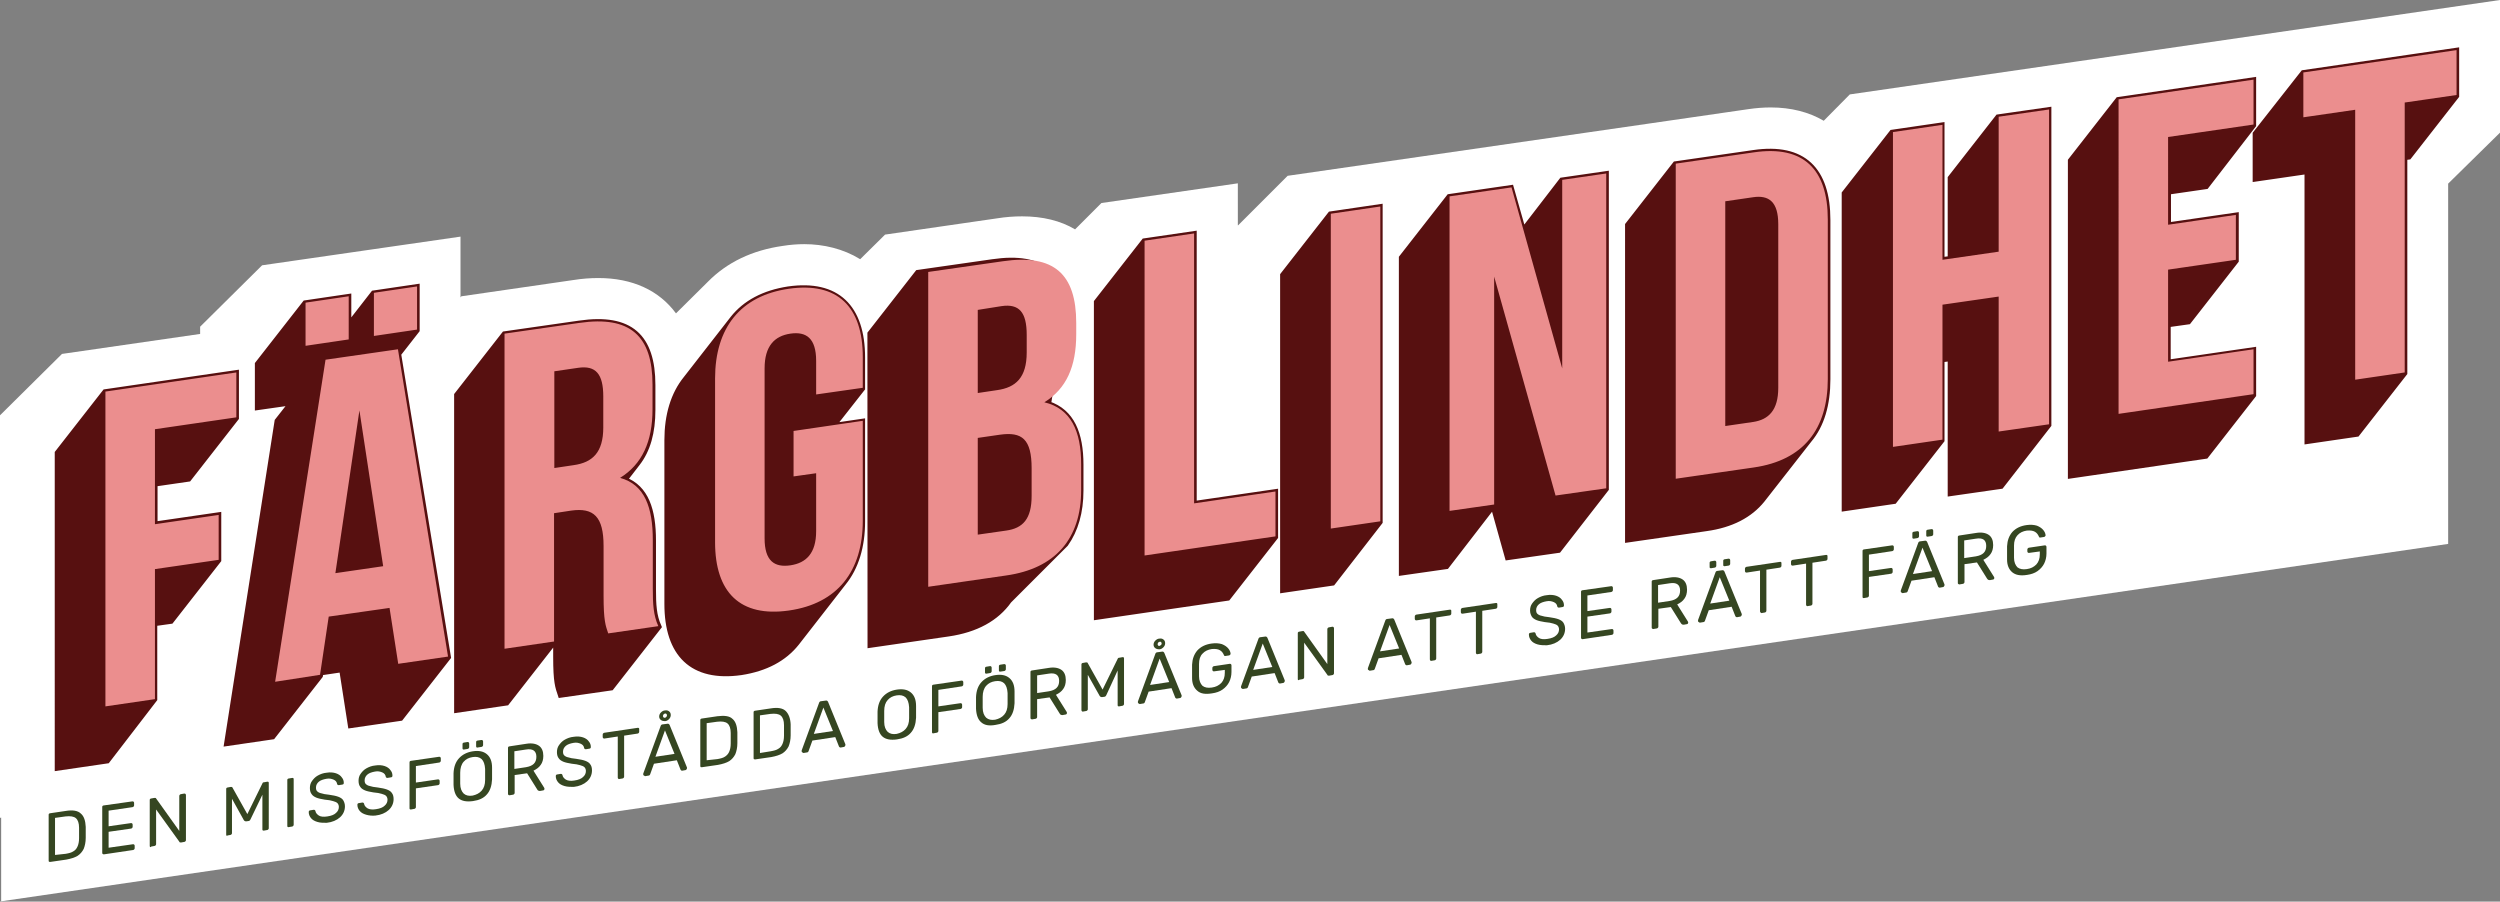 <?xml version="1.0" encoding="utf-8"?>
<!-- Generator: Adobe Illustrator 23.0.4, SVG Export Plug-In . SVG Version: 6.00 Build 0)  -->
<svg version="1.1" id="layer" xmlns="http://www.w3.org/2000/svg" xmlns:xlink="http://www.w3.org/1999/xlink" x="0px" y="0px"
	 viewBox="0 0 863.2 311.3" style="enable-background:new 0 0 863.2 311.3;" xml:space="preserve">
<rect x="0" y="0" width="863.2" height="311.3" fill="#808080" stroke="none"/>
<style type="text/css">
	.st0{fill:#FFFFFF;}
	.st1{fill:#571010;stroke:#571010;stroke-width:2;stroke-miterlimit:10;}
	.st2{fill:#EB8E8E;}
	.st3{enable-background:new    ;}
	.st4{fill:#354621;}
</style>
<path class="st0" d="M0,143.4v139l0.4-0.1v28.9l844.9-123.4v-41.4v-83l17.9-17.6V0L716.6,21.3v0l-77.9,11.3l-9,9.1l0,0
	c-5.1-3-11.3-4.6-18.3-4.6c-2.5,0-5.1,0.2-7.8,0.6l-33.8,4.9l0,0l-78.1,11.3v0l-47.1,6.8l-17.1,17.1l-0.1,0V63.3l-47.1,6.8l-9.1,9.1
	c-5-3-11.2-4.5-18.3-4.5c-2.7,0-5.6,0.2-8.7,0.7l-38.6,5.6l-8.6,8.5c-5.8-3.6-12.7-5.2-19.3-5.2c-2.4,0-4.9,0.2-7.4,0.6
	c-10.6,1.5-19.3,5.7-25.9,12.4l-0.2,0.2l-10.8,10.7c-5.8-7.9-15-12.2-26.8-12.2c-2.7,0-5.6,0.2-8.7,0.7l-38.6,5.6l-0.3,0.4v-21
	l-68.5,9.9l-21.4,21.2v2.5l-47.7,6.9L0,143.4z M244,97.6L244,97.6"/>
<path class="st1" d="M37,262.6l-17.1,2.5V156.4l16.4-21l45.2-6.6v15.5l-16.4,21l-11.7,1.7v14.1l22-3.2v15.5l-16.4,21l-5.7,0.8v26.2
	L37,262.6z M143.9,114V99.1l-14.9,2.2l-8.7,11.2v-10l-14.9,2.2l-16.4,21v14.9l11.9-1.7l-5.1,6.5L78.4,256.6l15.7-2.3l16.4-21
	l0.2-1.1l7.4-1.1l3,19.3l17.2-2.5l16.4-21l-17.2-104.7L143.9,114z M174.9,242.6l-17.1,2.5V136.4l16.4-21l25.8-3.7
	c17.7-2.6,25.3,4.6,25.3,21.3v8.5c0,7.8-1.7,13.9-5.3,18.5l-4.4,5.7c7.4,2.8,9.9,10.4,9.9,21v16.8c0,5.3,0.2,9.1,1.9,12.9l-16.4,21
	l-17.4,2.5c-0.9-2.7-1.6-4.3-1.6-13.1v-17.1c0-2.6-0.2-4.8-0.7-6.5v18.4L174.9,242.6z M275,222c-4.3,5.4-10.7,8.8-19.1,10.1
	c-16.8,2.4-25.5-6.2-25.5-23.6v-56.5c0-8.7,2.2-15.9,6.5-21.2l16.2-20.8c4.3-5.4,10.7-8.8,19.1-10.1c16.8-2.4,25.5,6.2,25.5,23.6
	v10.6l-10.2,13l10.2-1.5V180c0,8.7-2.2,15.9-6.5,21.2L275,222z M361.9,139.5c8.1,2.7,11.2,10.2,11.2,21v8.9c0,7.4-1.8,13.6-5.2,18.4
	c-0.1,0.1-0.1,0.1-0.2,0.2c-0.1,0.1-0.1,0.1-0.2,0.2c-0.1,0.1-0.1,0.1-0.2,0.2c-0.1,0.1-0.1,0.1-0.2,0.2c-0.1,0.1-0.1,0.1-0.2,0.2
	c-0.1,0.1-0.1,0.1-0.2,0.2c-0.1,0.1-0.1,0.1-0.2,0.2c-0.1,0.1-0.1,0.1-0.2,0.2c-0.1,0.1-0.1,0.1-0.2,0.2c-0.1,0.1-0.1,0.1-0.2,0.2
	c-0.1,0.1-0.1,0.1-0.2,0.2c-0.1,0.1-0.1,0.1-0.2,0.2c-0.1,0.1-0.1,0.1-0.2,0.2c-0.1,0.1-0.1,0.1-0.2,0.2c-0.1,0.1-0.1,0.1-0.2,0.2
	c-0.1,0.1-0.1,0.1-0.2,0.2c-0.1,0.1-0.1,0.1-0.2,0.2c-0.1,0.1-0.1,0.1-0.2,0.2c-0.1,0.1-0.1,0.1-0.2,0.2c-0.1,0.1-0.1,0.1-0.2,0.2
	c-0.1,0.1-0.1,0.1-0.2,0.2c-0.1,0.1-0.1,0.1-0.2,0.2c-0.1,0.1-0.1,0.1-0.2,0.2c-0.1,0.1-0.1,0.1-0.2,0.2c-0.1,0.1-0.1,0.1-0.2,0.2
	c-0.1,0.1-0.1,0.1-0.2,0.2c-0.1,0.1-0.1,0.1-0.2,0.2c-0.1,0.1-0.1,0.1-0.2,0.2c-0.1,0.1-0.1,0.1-0.2,0.2c-0.1,0.1-0.1,0.1-0.2,0.2
	c-0.1,0.1-0.1,0.1-0.2,0.2c-0.1,0.1-0.1,0.1-0.2,0.2c-0.1,0.1-0.1,0.1-0.2,0.2c-0.1,0.1-0.1,0.1-0.2,0.2c-0.1,0.1-0.1,0.1-0.2,0.2
	c-0.1,0.1-0.1,0.1-0.2,0.2c-0.1,0.1-0.1,0.1-0.2,0.2c-0.1,0.1-0.1,0.1-0.2,0.2c-0.1,0.1-0.1,0.1-0.2,0.2c-0.1,0.1-0.1,0.1-0.2,0.2
	c-0.1,0.1-0.1,0.1-0.2,0.2c-0.1,0.1-0.1,0.1-0.2,0.2c-0.1,0.1-0.1,0.1-0.2,0.2c-0.1,0.1-0.1,0.1-0.2,0.2c-0.1,0.1-0.1,0.1-0.2,0.2
	c-0.1,0.1-0.1,0.1-0.2,0.2c-0.1,0.1-0.1,0.1-0.2,0.2c-0.1,0.1-0.1,0.1-0.2,0.2c-0.1,0.1-0.1,0.1-0.2,0.2c-0.1,0.1-0.1,0.1-0.2,0.2
	c-0.1,0.1-0.1,0.1-0.2,0.2c-0.1,0.1-0.1,0.1-0.2,0.2c-0.1,0.1-0.1,0.1-0.2,0.2c-0.1,0.1-0.1,0.1-0.2,0.2c-0.1,0.1-0.1,0.1-0.2,0.2
	c-0.1,0.1-0.1,0.1-0.2,0.2c-0.1,0.1-0.1,0.1-0.2,0.2c-0.1,0.1-0.1,0.1-0.2,0.2c-0.1,0.1-0.1,0.1-0.2,0.2c-0.1,0.1-0.1,0.1-0.2,0.2
	c-0.1,0.1-0.1,0.1-0.2,0.2c-0.1,0.1-0.1,0.1-0.2,0.2c-0.1,0.1-0.1,0.1-0.2,0.2c-0.1,0.1-0.1,0.1-0.2,0.2c-0.1,0.1-0.1,0.1-0.2,0.2
	c-0.1,0.1-0.1,0.1-0.2,0.2c-0.1,0.1-0.1,0.1-0.2,0.2c-0.1,0.1-0.1,0.1-0.2,0.2c-0.1,0.1-0.1,0.1-0.2,0.2c-0.1,0.1-0.1,0.1-0.2,0.2
	c-0.1,0.1-0.1,0.1-0.2,0.2c-0.1,0.1-0.1,0.1-0.2,0.2c-0.1,0.1-0.1,0.1-0.2,0.2c-0.1,0.1-0.1,0.1-0.2,0.2c-0.1,0.1-0.1,0.1-0.2,0.2
	c-0.1,0.1-0.1,0.1-0.2,0.2c-0.1,0.1-0.1,0.1-0.2,0.2c-0.1,0.1-0.1,0.1-0.2,0.2c-0.1,0.1-0.1,0.1-0.2,0.2c-0.1,0.1-0.1,0.1-0.2,0.2
	c-0.1,0.1-0.1,0.1-0.2,0.2c-0.1,0.1-0.1,0.1-0.2,0.2c-0.1,0.1-0.1,0.1-0.2,0.2c-0.1,0.1-0.1,0.1-0.2,0.2c-0.1,0.1-0.1,0.1-0.2,0.2
	c-0.1,0.1-0.1,0.1-0.2,0.2c-0.1,0.1-0.1,0.1-0.2,0.2c-0.1,0.1-0.1,0.1-0.2,0.2c-0.1,0.1-0.1,0.1-0.2,0.2c-0.1,0.1-0.1,0.1-0.2,0.2
	c-0.1,0.1-0.1,0.1-0.2,0.2c-0.1,0.1-0.1,0.1-0.2,0.2c-0.1,0.1-0.1,0.1-0.2,0.2c-0.1,0.1-0.1,0.1-0.2,0.2c-0.1,0.1-0.1,0.1-0.2,0.2
	c-0.1,0.1-0.1,0.1-0.2,0.2c-0.1,0.1-0.1,0.1-0.2,0.2c-0.1,0.1-0.1,0.1-0.2,0.2c-4.3,6.1-11.3,10-20.9,11.4l-26.9,3.9V115.2l16.4-21
	l25.8-3.7c17.7-2.6,25.3,4.6,25.3,21.3v3.9c0,7.8-1.6,13.8-5.2,18.3L361.9,139.5z M378.7,104.3V213l45.2-6.6l16.4-21v-15.5
	l-28.1,4.1V80.8l-17.1,2.5L378.7,104.3z M476.4,180.2V71.5L459.4,74L443,95v108.7l17.1-2.5L476.4,180.2z M554.5,168.8V60.1
	l-15.2,2.2l-13.4,17.4l-4.2-14.8L500.4,68L484,89v108.7l15.4-2.2l16.2-21l0,0l5,17.9l17.5-2.5L554.5,168.8z M608.4,172.6
	c-4.2,5.2-10.6,8.6-19.3,9.8l-27,3.9V77.7l16.4-21l27-3.9c17.1-2.5,25.5,5.8,25.5,23.2v55c0,8.7-2.1,15.8-6.4,20.9L608.4,172.6z
	 M707.3,146.7V38l-17.4,2.5l-16.4,21v27.9l-3.1,0.4V43.3l-17.1,2.5l-16.4,21v108.7l17.1-2.5l16.4-21v-27.9l3.1-0.4v46.6l17.4-2.5
	L707.3,146.7z M778,43.2V27.7l-46.6,6.8l-16.4,21v108.7l46.6-6.8l16.4-21v-15.5l-29.5,4.3V112l7.1-1l16.4-21V74.4l-23.4,3.4V66.2
	l13.1-1.9L778,43.2z M778.8,46.2v15.5l17.9-2.6v93.2l17.1-2.5l16.4-21V54.3l1.5-0.2l16.4-21V17.5l-52.8,7.7L778.8,46.2z"/>
<path class="st2" d="M53.5,181l22-3.2v15.5l-22,3.2v44.9l-17.1,2.5V135.2l45.2-6.6v15.5l-28.1,4.1V181z M154.7,226.7l-17.2,2.5
	l-3-19.3l-21,3l-3,20.1L95,235.4l17.4-111.2l25-3.6L154.7,226.7z M120.4,102.3v14.9l-14.9,2.2v-14.9L120.4,102.3z M115.8,197.9
	l16.5-2.4l-8.2-53.8L115.8,197.9z M144,98.9v14.9l-14.9,2.2v-14.9L144,98.9z M210,218.7c-0.9-2.7-1.6-4.3-1.6-13.1v-17.1
	c0-10.1-3.4-13.3-11.2-12.2l-5.9,0.9v44.3l-17.1,2.5V115.2l25.8-3.7c17.7-2.6,25.3,4.6,25.3,21.3v8.5c0,11.2-3.6,19-11.2,23.7
	c8.5,2.3,11.3,10.2,11.3,21.5v16.8c0,5.3,0.2,9.1,1.9,12.9L210,218.7z M191.4,128.2v33.4l6.7-1c6.4-0.9,10.2-4.3,10.2-13v-10.7
	c0-7.8-2.6-10.8-8.7-9.9L191.4,128.2z M274,148.8l23.9-3.5v34.5c0,17.4-8.7,28.6-25.5,31c-16.8,2.4-25.5-6.2-25.5-23.6v-56.5
	c0-17.4,8.7-28.6,25.5-31c16.8-2.4,25.5,6.2,25.5,23.6v10.6l-16.1,2.3v-11.6c0-7.8-3.4-10.2-8.9-9.4c-5.4,0.8-8.9,4.2-8.9,12v58.7
	c0,7.8,3.4,10.1,8.9,9.3c5.4-0.8,8.9-4.1,8.9-11.8v-20l-7.8,1.1V148.8z M371.6,111.5v3.9c0,11.2-3.4,18.8-11,23.5
	c9.2,2.2,12.7,10,12.7,21.4v8.9c0,16.8-8.9,27.1-25.9,29.5l-26.9,3.9V93.9l25.8-3.7C364,87.6,371.6,94.7,371.6,111.5z M337.6,107
	v28.7l6.7-1c6.4-0.9,10.2-4.3,10.2-13v-6.1c0-7.8-2.6-10.8-8.7-9.9L337.6,107z M337.6,151.2v33.4l9.8-1.4c5.7-0.8,8.8-3.9,8.8-12
	v-9.5c0-10.1-3.3-12.7-11-11.6L337.6,151.2z M395.2,83.1l17.1-2.5v93.2l28.1-4.1v15.5l-45.2,6.6V83.1z M459.5,73.8l17.1-2.5V180
	l-17.1,2.5V73.8z M515.9,95.5v78.7l-15.4,2.2V67.8l21.4-3.1l17.5,62.5V62.1l15.2-2.2v108.7l-17.5,2.5L515.9,95.5z M578.6,56.5
	l27-3.9c17.1-2.5,25.5,5.8,25.5,23.2v55c0,17.4-8.4,28.1-25.5,30.6l-27,3.9V56.5z M595.7,69.5v77.6l9.6-1.4
	c5.4-0.8,8.7-4.1,8.7-11.8V77.4c0-7.8-3.3-10.1-8.7-9.3L595.7,69.5z M670.7,151.8l-17.1,2.5V45.6l17.1-2.5v46.6l19.4-2.8V40.3
	l17.4-2.5v108.7l-17.4,2.5v-46.6l-19.4,2.8V151.8z M748.6,77.6l23.4-3.4v15.5l-23.4,3.4v31.8l29.5-4.3v15.5l-46.6,6.8V34.3l46.6-6.8
	V43l-29.5,4.3V77.6z M795.4,25l52.8-7.7v15.5l-17.9,2.6v93.2l-17.1,2.5V37.9l-17.9,2.6V25z"/>
<g class="st3">
	<path class="st4" d="M16.9,297.5c-0.1-0.1-0.1-0.2-0.1-0.4v-15.7c0-0.2,0-0.3,0.1-0.4c0.1-0.1,0.2-0.2,0.4-0.2l5.4-0.8
		c2.4-0.4,4.2-0.1,5.2,0.9c1.1,0.9,1.6,2.5,1.7,4.6c0,0.5,0,1.1,0,1.9c0,0.8,0,1.4,0,1.9c0,1.5-0.3,2.8-0.7,3.8
		c-0.5,1-1.2,1.8-2.1,2.4c-1,0.6-2.3,1-3.9,1.3l-5.5,0.8C17.1,297.6,17,297.6,16.9,297.5z M22.7,294.8c1.1-0.2,2-0.4,2.7-0.9
		c0.7-0.4,1.1-1,1.4-1.7c0.3-0.7,0.5-1.6,0.5-2.8c0-1,0-1.6,0-1.8c0-0.3,0-0.8,0-1.8c0-1.6-0.4-2.7-1.1-3.3
		c-0.7-0.6-1.9-0.8-3.6-0.6l-3.6,0.5v12.8L22.7,294.8z"/>
	<path class="st4" d="M35.4,294.8c-0.1-0.1-0.1-0.2-0.1-0.4v-15.7c0-0.2,0-0.3,0.1-0.4c0.1-0.1,0.2-0.2,0.4-0.2l9.9-1.4
		c0.2,0,0.3,0,0.4,0.1c0.1,0.1,0.2,0.2,0.2,0.4v0.9c0,0.2-0.1,0.3-0.2,0.4c-0.1,0.1-0.2,0.2-0.4,0.2l-8.2,1.2v5.4l7.7-1.1
		c0.2,0,0.3,0,0.4,0.1c0.1,0.1,0.2,0.2,0.2,0.4v0.8c0,0.2-0.1,0.3-0.2,0.4c-0.1,0.1-0.2,0.2-0.4,0.2l-7.7,1.1v5.5l8.4-1.2
		c0.2,0,0.3,0,0.4,0.1c0.1,0.1,0.2,0.2,0.2,0.4v0.9c0,0.2-0.1,0.3-0.2,0.4c-0.1,0.1-0.2,0.2-0.4,0.2l-10.1,1.5
		C35.6,294.9,35.5,294.9,35.4,294.8z"/>
	<path class="st4" d="M51.8,292.4c-0.1-0.1-0.1-0.2-0.1-0.4v-15.7c0-0.2,0-0.3,0.1-0.4c0.1-0.1,0.2-0.2,0.4-0.2l1.1-0.2
		c0.2,0,0.3,0,0.4,0c0.1,0.1,0.2,0.1,0.2,0.2l8,11.2v-12.1c0-0.2,0.1-0.3,0.2-0.4c0.1-0.1,0.2-0.2,0.4-0.2l1.1-0.2
		c0.2,0,0.3,0,0.4,0.1c0.1,0.1,0.2,0.2,0.2,0.4v15.6c0,0.2-0.1,0.3-0.2,0.4c-0.1,0.1-0.2,0.2-0.4,0.2l-1.1,0.2c-0.3,0-0.5,0-0.6-0.3
		l-8-11.1v12c0,0.2-0.1,0.3-0.2,0.4c-0.1,0.1-0.2,0.2-0.4,0.2l-1.1,0.2C52.1,292.6,51.9,292.5,51.8,292.4z"/>
	<path class="st4" d="M78.3,288.6c-0.1-0.1-0.2-0.2-0.2-0.4v-15.7c0-0.2,0-0.3,0.1-0.4c0.1-0.1,0.2-0.2,0.4-0.2l1.1-0.2
		c0.3,0,0.5,0,0.6,0.3l5.1,9.1l5.2-10.6c0.1-0.3,0.3-0.4,0.6-0.4l1.1-0.2c0.2,0,0.3,0,0.4,0.1s0.1,0.2,0.1,0.4V286
		c0,0.2-0.1,0.3-0.2,0.4c-0.1,0.1-0.2,0.2-0.4,0.2l-1.1,0.2c-0.2,0-0.3,0-0.4-0.1s-0.1-0.2-0.1-0.4v-11.9l-4.1,8.5
		c-0.2,0.4-0.4,0.6-0.8,0.6l-0.7,0.1c-0.3,0-0.6-0.1-0.8-0.4l-4.1-7.4v11.9c0,0.2-0.1,0.3-0.2,0.4c-0.1,0.1-0.2,0.2-0.4,0.2
		l-1.1,0.2C78.6,288.7,78.4,288.7,78.3,288.6z"/>
	<path class="st4" d="M99.3,285.5c-0.1-0.1-0.1-0.2-0.1-0.4v-15.7c0-0.2,0-0.3,0.1-0.4c0.1-0.1,0.2-0.2,0.4-0.2l1.2-0.2
		c0.2,0,0.3,0,0.4,0.1c0.1,0.1,0.1,0.2,0.1,0.4v15.7c0,0.2-0.1,0.3-0.2,0.4c-0.1,0.1-0.2,0.2-0.4,0.2l-1.2,0.2
		C99.5,285.6,99.4,285.6,99.3,285.5z"/>
	<path class="st4" d="M109.6,283.8c-1-0.3-1.7-0.7-2.2-1.3c-0.5-0.6-0.8-1.3-0.8-2.1c0-0.1,0-0.2,0.1-0.4c0.1-0.1,0.2-0.2,0.4-0.2
		l1.2-0.2c0.3,0,0.5,0.1,0.6,0.4c0.1,0.7,0.6,1.2,1.2,1.6s1.7,0.5,2.9,0.3c1.4-0.2,2.4-0.6,3-1.2c0.7-0.6,1-1.3,1-2.1
		c0-0.5-0.2-1-0.5-1.3c-0.3-0.3-0.8-0.5-1.5-0.7c-0.6-0.2-1.6-0.4-2.9-0.5c-1.2-0.2-2.2-0.4-2.9-0.7c-0.7-0.3-1.3-0.7-1.6-1.2
		c-0.4-0.5-0.6-1.2-0.6-2.1c0-0.9,0.2-1.7,0.7-2.4c0.5-0.7,1.1-1.4,2-1.9c0.9-0.5,1.9-0.9,3.1-1c1.2-0.2,2.3-0.1,3.2,0.2
		c0.9,0.3,1.6,0.8,2,1.4c0.5,0.6,0.7,1.2,0.7,1.9c0,0.1,0,0.3-0.1,0.4c-0.1,0.1-0.2,0.2-0.4,0.2l-1.2,0.2c-0.1,0-0.2,0-0.4-0.1
		c-0.1-0.1-0.2-0.2-0.2-0.3c-0.1-0.7-0.5-1.2-1.2-1.5c-0.7-0.3-1.5-0.5-2.5-0.3c-1.1,0.2-2,0.5-2.6,1c-0.6,0.5-1,1.2-1,2
		c0,0.6,0.1,1,0.4,1.3c0.3,0.3,0.8,0.6,1.4,0.7c0.6,0.2,1.5,0.4,2.7,0.5c1.4,0.2,2.4,0.4,3.2,0.7c0.8,0.3,1.4,0.7,1.7,1.2
		s0.6,1.2,0.6,2.1c0,1.5-0.6,2.8-1.7,3.8c-1.1,1-2.7,1.7-4.6,1.9C111.7,284.1,110.5,284.1,109.6,283.8z"/>
	<path class="st4" d="M126.4,281.3c-1-0.3-1.7-0.7-2.2-1.3s-0.8-1.3-0.8-2.1c0-0.1,0-0.2,0.1-0.4c0.1-0.1,0.2-0.2,0.4-0.2l1.2-0.2
		c0.3,0,0.5,0.1,0.6,0.4c0.1,0.7,0.6,1.2,1.2,1.6c0.7,0.4,1.7,0.5,2.9,0.3c1.4-0.2,2.4-0.6,3-1.2c0.7-0.6,1-1.3,1-2.1
		c0-0.5-0.2-1-0.5-1.3c-0.3-0.3-0.8-0.5-1.5-0.7c-0.6-0.2-1.6-0.4-2.9-0.5c-1.2-0.2-2.2-0.4-2.9-0.7c-0.7-0.3-1.3-0.7-1.6-1.2
		c-0.4-0.5-0.6-1.2-0.6-2.1c0-0.9,0.2-1.7,0.7-2.4c0.5-0.7,1.1-1.4,2-1.9c0.9-0.5,1.9-0.9,3.1-1c1.2-0.2,2.3-0.1,3.2,0.2
		c0.9,0.3,1.6,0.8,2,1.4c0.5,0.6,0.7,1.2,0.7,1.9c0,0.1,0,0.3-0.1,0.4c-0.1,0.1-0.2,0.2-0.4,0.2l-1.2,0.2c-0.1,0-0.2,0-0.4-0.1
		c-0.1-0.1-0.2-0.2-0.2-0.3c-0.1-0.7-0.5-1.2-1.2-1.5c-0.7-0.3-1.5-0.5-2.5-0.3c-1.1,0.2-2,0.5-2.6,1s-1,1.2-1,2
		c0,0.6,0.1,1,0.4,1.3s0.8,0.6,1.4,0.7c0.6,0.2,1.5,0.4,2.7,0.5c1.4,0.2,2.4,0.4,3.2,0.7c0.8,0.3,1.4,0.7,1.7,1.2
		c0.4,0.5,0.6,1.2,0.6,2.1c0,1.5-0.6,2.8-1.7,3.8c-1.1,1-2.7,1.7-4.6,1.9C128.5,281.7,127.4,281.6,126.4,281.3z"/>
	<path class="st4" d="M141.5,279.4c-0.1-0.1-0.1-0.2-0.1-0.4v-15.7c0-0.2,0-0.3,0.1-0.4c0.1-0.1,0.2-0.2,0.4-0.2l9.7-1.4
		c0.2,0,0.3,0,0.4,0.1c0.1,0.1,0.2,0.2,0.2,0.4v0.9c0,0.2-0.1,0.3-0.2,0.4c-0.1,0.1-0.2,0.2-0.4,0.2l-8,1.2v5.7l7.6-1.1
		c0.2,0,0.3,0,0.4,0.1c0.1,0.1,0.2,0.2,0.2,0.4v0.9c0,0.2-0.1,0.3-0.2,0.4c-0.1,0.1-0.2,0.2-0.4,0.2l-7.6,1.1v6.5
		c0,0.2-0.1,0.3-0.2,0.4c-0.1,0.1-0.2,0.2-0.4,0.2l-1.1,0.2C141.7,279.5,141.6,279.5,141.5,279.4z"/>
	<path class="st4" d="M158.4,275.7c-1.1-0.9-1.7-2.5-1.8-4.7c0-0.5,0-1.2,0-2c0-0.9,0-1.6,0-2c0.1-2.2,0.7-3.9,1.9-5.2
		c1.2-1.3,2.8-2.1,4.8-2.4s3.6,0,4.8,1c1.2,1,1.8,2.5,1.8,4.7c0,0.9,0,1.6,0,2c0,0.4,0,1.1,0,2c-0.1,2.2-0.7,4-1.8,5.2
		c-1.1,1.3-2.7,2-4.8,2.3C161.1,276.9,159.5,276.6,158.4,275.7z M166.3,273c0.8-0.9,1.2-2.1,1.2-3.7c0-1,0-1.6,0-1.9
		c0-0.4,0-1,0-1.9c-0.1-1.6-0.5-2.7-1.2-3.4c-0.8-0.7-1.8-0.9-3.1-0.7c-1.3,0.2-2.3,0.7-3.1,1.6c-0.8,0.9-1.2,2.2-1.2,3.8
		c0,0.5,0,1.1,0,1.9c0,0.8,0,1.4,0,1.9c0,1.6,0.5,2.7,1.2,3.4c0.8,0.7,1.8,0.9,3.1,0.7C164.5,274.4,165.5,273.9,166.3,273z
		 M159.8,258.7c-0.1-0.1-0.1-0.2-0.1-0.4v-1.3c0-0.2,0-0.3,0.1-0.4c0.1-0.1,0.2-0.2,0.4-0.2l1.2-0.2c0.2,0,0.3,0,0.4,0.1
		c0.1,0.1,0.2,0.2,0.2,0.4v1.3c0,0.2-0.1,0.3-0.2,0.4s-0.2,0.2-0.4,0.2l-1.2,0.2C160,258.8,159.9,258.8,159.8,258.7z M164.5,258
		c-0.1-0.1-0.1-0.2-0.1-0.4v-1.3c0-0.2,0-0.3,0.1-0.4c0.1-0.1,0.2-0.2,0.4-0.2l1.3-0.2c0.2,0,0.3,0,0.4,0.1c0.1,0.1,0.2,0.2,0.2,0.4
		v1.3c0,0.2-0.1,0.3-0.2,0.4c-0.1,0.1-0.2,0.2-0.4,0.2l-1.3,0.2C164.7,258.2,164.6,258.1,164.5,258z"/>
	<path class="st4" d="M175.5,274.4c-0.1-0.1-0.1-0.2-0.1-0.4v-15.7c0-0.2,0-0.3,0.1-0.4s0.2-0.2,0.4-0.2l5.9-0.9
		c1.8-0.3,3.3,0,4.3,0.7c1,0.7,1.5,1.9,1.5,3.5c0,1.2-0.3,2.3-0.9,3.1c-0.6,0.9-1.5,1.5-2.5,2l3.7,5.9c0,0.1,0.1,0.2,0.1,0.3
		c0,0.1,0,0.2-0.1,0.4c-0.1,0.1-0.2,0.2-0.3,0.2l-1.1,0.2c-0.2,0-0.4,0-0.6-0.1s-0.3-0.2-0.4-0.4l-3.5-5.6l-4.3,0.6v6.2
		c0,0.2-0.1,0.3-0.2,0.4c-0.1,0.1-0.2,0.2-0.4,0.2l-1.2,0.2C175.7,274.6,175.6,274.5,175.5,274.4z M181.6,264.9
		c2.4-0.4,3.6-1.5,3.6-3.6c0-2-1.2-2.9-3.6-2.5l-4,0.6v6.1L181.6,264.9z"/>
	<path class="st4" d="M194.9,271.4c-1-0.3-1.7-0.7-2.2-1.3s-0.8-1.3-0.8-2.1c0-0.1,0-0.2,0.1-0.4c0.1-0.1,0.2-0.2,0.4-0.2l1.2-0.2
		c0.3,0,0.5,0.1,0.6,0.4c0.1,0.7,0.6,1.2,1.2,1.6c0.7,0.4,1.7,0.5,2.9,0.3c1.4-0.2,2.4-0.6,3-1.2c0.7-0.6,1-1.3,1-2.1
		c0-0.5-0.2-1-0.5-1.3c-0.3-0.3-0.8-0.5-1.5-0.7s-1.6-0.4-2.9-0.5c-1.2-0.2-2.2-0.4-2.9-0.7c-0.7-0.3-1.3-0.7-1.6-1.2
		c-0.4-0.5-0.6-1.2-0.6-2.1c0-0.9,0.2-1.7,0.7-2.4c0.5-0.7,1.1-1.4,2-1.9c0.9-0.5,1.9-0.9,3.1-1c1.2-0.2,2.3-0.1,3.2,0.2
		c0.9,0.3,1.6,0.8,2,1.4c0.5,0.6,0.7,1.2,0.7,1.9c0,0.1,0,0.3-0.1,0.4c-0.1,0.1-0.2,0.2-0.4,0.2l-1.2,0.2c-0.1,0-0.2,0-0.4-0.1
		c-0.1-0.1-0.2-0.2-0.2-0.3c-0.1-0.7-0.5-1.2-1.2-1.5c-0.7-0.3-1.5-0.5-2.5-0.3c-1.1,0.2-2,0.5-2.6,1c-0.6,0.5-1,1.2-1,2
		c0,0.6,0.1,1,0.4,1.3s0.8,0.6,1.4,0.7c0.6,0.2,1.5,0.4,2.7,0.5c1.4,0.2,2.4,0.4,3.2,0.7c0.8,0.3,1.4,0.7,1.7,1.2
		c0.4,0.5,0.6,1.2,0.6,2.1c0,1.5-0.6,2.8-1.7,3.8c-1.1,1-2.7,1.7-4.6,1.9C197.1,271.7,195.9,271.7,194.9,271.4z"/>
	<path class="st4" d="M213.5,268.9c-0.1-0.1-0.2-0.2-0.2-0.4v-14.2l-4.6,0.7c-0.2,0-0.3,0-0.4-0.1c-0.1-0.1-0.2-0.2-0.2-0.4v-0.9
		c0-0.2,0.1-0.3,0.2-0.4c0.1-0.1,0.2-0.2,0.4-0.2l11.5-1.7c0.2,0,0.3,0,0.4,0.1s0.1,0.2,0.1,0.4v0.9c0,0.2-0.1,0.3-0.2,0.4
		c-0.1,0.1-0.2,0.2-0.4,0.2l-4.6,0.7v14.2c0,0.2-0.1,0.3-0.2,0.4c-0.1,0.1-0.2,0.2-0.4,0.2l-1.2,0.2
		C213.7,269,213.6,269,213.5,268.9z"/>
	<path class="st4" d="M222.2,267.7c-0.1-0.1-0.1-0.2-0.1-0.3l0-0.3l6-16.4c0.1-0.4,0.4-0.6,0.8-0.6l1.5-0.2c0.4-0.1,0.6,0.1,0.8,0.4
		l6,14.7l0,0.3c0,0.1-0.1,0.2-0.2,0.4c-0.1,0.1-0.2,0.2-0.3,0.2l-1.1,0.2c-0.2,0-0.3,0-0.4-0.1c-0.1-0.1-0.2-0.2-0.2-0.2l-1.3-3.3
		l-7.9,1.2l-1.3,3.6c-0.1,0.3-0.3,0.5-0.6,0.5l-1.2,0.2C222.4,267.8,222.3,267.7,222.2,267.7z M226.3,261.3l6.6-1l-3.3-8.1
		L226.3,261.3z M228.2,248.6c-0.4-0.3-0.6-0.7-0.6-1.2c0-0.5,0.2-1,0.6-1.4c0.4-0.4,0.9-0.7,1.4-0.7c0.6-0.1,1,0,1.4,0.3
		c0.4,0.3,0.6,0.7,0.6,1.3c0,0.5-0.2,1-0.6,1.4c-0.4,0.4-0.9,0.7-1.4,0.7C229.1,249,228.6,248.9,228.2,248.6z M230.1,247.5
		c0.1-0.2,0.2-0.3,0.2-0.5c0-0.2-0.1-0.4-0.2-0.5c-0.1-0.1-0.3-0.2-0.5-0.1c-0.2,0-0.4,0.1-0.5,0.3c-0.1,0.2-0.2,0.3-0.2,0.5
		c0,0.2,0.1,0.4,0.2,0.5c0.1,0.1,0.3,0.2,0.5,0.1C229.8,247.8,230,247.7,230.1,247.5z"/>
	<path class="st4" d="M241.9,264.8c-0.1-0.1-0.1-0.2-0.1-0.4v-15.7c0-0.2,0-0.3,0.1-0.4c0.1-0.1,0.2-0.2,0.4-0.2l5.4-0.8
		c2.4-0.3,4.2-0.1,5.2,0.9c1.1,0.9,1.6,2.5,1.7,4.6c0,0.5,0,1.1,0,1.9c0,0.8,0,1.4,0,1.9c0,1.5-0.3,2.8-0.7,3.8
		c-0.5,1-1.2,1.8-2.1,2.4c-1,0.6-2.3,1-3.9,1.3l-5.5,0.8C242.1,264.9,241.9,264.9,241.9,264.8z M247.7,262.1c1.1-0.2,2-0.4,2.7-0.9
		s1.1-1,1.4-1.7s0.5-1.6,0.5-2.8c0-1,0-1.6,0-1.8c0-0.3,0-0.8,0-1.8c0-1.6-0.4-2.7-1.1-3.3s-1.9-0.8-3.6-0.6l-3.6,0.5v12.8
		L247.7,262.1z"/>
	<path class="st4" d="M260.3,262.1c-0.1-0.1-0.1-0.2-0.1-0.4V246c0-0.2,0-0.3,0.1-0.4c0.1-0.1,0.2-0.2,0.4-0.2l5.4-0.8
		c2.4-0.4,4.2-0.1,5.2,0.9s1.6,2.5,1.7,4.6c0,0.5,0,1.1,0,1.9c0,0.8,0,1.4,0,1.9c0,1.5-0.3,2.8-0.7,3.8c-0.5,1-1.2,1.8-2.1,2.4
		c-1,0.6-2.3,1-3.9,1.3l-5.5,0.8C260.6,262.2,260.4,262.2,260.3,262.1z M266.1,259.4c1.1-0.2,2-0.4,2.7-0.9c0.7-0.4,1.1-1,1.4-1.7
		c0.3-0.7,0.5-1.6,0.5-2.8c0-1,0-1.6,0-1.8c0-0.3,0-0.8,0-1.8c0-1.6-0.4-2.7-1.1-3.3c-0.7-0.6-1.9-0.8-3.6-0.6l-3.6,0.5V260
		L266.1,259.4z"/>
	<path class="st4" d="M276.9,259.7c-0.1-0.1-0.1-0.2-0.1-0.3l0-0.3l6-16.4c0.1-0.4,0.4-0.6,0.8-0.6l1.5-0.2c0.4-0.1,0.6,0.1,0.8,0.4
		l6,14.7l0,0.3c0,0.1-0.1,0.2-0.2,0.4c-0.1,0.1-0.2,0.2-0.3,0.2l-1.1,0.2c-0.2,0-0.3,0-0.4-0.1s-0.2-0.2-0.2-0.2l-1.3-3.3l-7.9,1.2
		l-1.3,3.6c-0.1,0.3-0.3,0.5-0.6,0.5l-1.2,0.2C277.1,259.8,277,259.8,276.9,259.7z M281,253.4l6.6-1l-3.3-8.1L281,253.4z"/>
	<path class="st4" d="M304.8,254.4c-1.1-0.9-1.7-2.5-1.8-4.7c0-0.5,0-1.2,0-2c0-0.9,0-1.6,0-2c0.1-2.2,0.7-3.9,1.9-5.2
		c1.2-1.3,2.8-2.1,4.8-2.4s3.6,0,4.8,1c1.2,1,1.8,2.5,1.8,4.7c0,0.9,0,1.6,0,2c0,0.4,0,1.1,0,2c-0.1,2.2-0.7,4-1.8,5.2
		c-1.1,1.3-2.7,2-4.8,2.3C307.5,255.6,305.9,255.3,304.8,254.4z M312.7,251.7c0.8-0.9,1.2-2.1,1.2-3.7c0-1,0-1.6,0-1.9
		c0-0.4,0-1,0-1.9c-0.1-1.6-0.5-2.7-1.2-3.4c-0.8-0.7-1.8-0.9-3.1-0.7c-1.3,0.2-2.3,0.7-3.1,1.6c-0.8,0.9-1.2,2.1-1.2,3.8
		c0,0.5,0,1.1,0,1.9c0,0.8,0,1.4,0,1.9c0,1.6,0.5,2.7,1.2,3.4c0.8,0.7,1.8,0.9,3.1,0.7C310.9,253.1,311.9,252.6,312.7,251.7z"/>
	<path class="st4" d="M321.9,253.1c-0.1-0.1-0.1-0.2-0.1-0.4v-15.7c0-0.2,0-0.3,0.1-0.4s0.2-0.2,0.4-0.2l9.7-1.4
		c0.2,0,0.3,0,0.4,0.1c0.1,0.1,0.2,0.2,0.2,0.4v0.9c0,0.2-0.1,0.3-0.2,0.4s-0.2,0.2-0.4,0.2l-8,1.2v5.7l7.6-1.1c0.2,0,0.3,0,0.4,0.1
		c0.1,0.1,0.2,0.2,0.2,0.4v0.9c0,0.2-0.1,0.3-0.2,0.4c-0.1,0.1-0.2,0.2-0.4,0.2l-7.6,1.1v6.5c0,0.2-0.1,0.3-0.2,0.4
		c-0.1,0.1-0.2,0.2-0.4,0.2l-1.1,0.2C322.1,253.3,322,253.2,321.9,253.1z"/>
	<path class="st4" d="M338.8,249.4c-1.1-0.9-1.7-2.5-1.8-4.7c0-0.5,0-1.2,0-2c0-0.9,0-1.6,0-2c0.1-2.2,0.7-3.9,1.9-5.2
		c1.2-1.3,2.8-2.1,4.8-2.4s3.6,0,4.8,1c1.2,1,1.8,2.5,1.8,4.7c0,0.9,0,1.6,0,2c0,0.4,0,1.1,0,2c-0.1,2.2-0.7,4-1.8,5.2
		c-1.1,1.3-2.7,2-4.8,2.3C341.5,250.7,339.9,250.4,338.8,249.4z M346.7,246.8c0.8-0.9,1.2-2.1,1.2-3.7c0-1,0-1.6,0-1.9
		c0-0.4,0-1,0-1.9c-0.1-1.6-0.5-2.7-1.2-3.4c-0.8-0.7-1.8-0.9-3.1-0.7c-1.3,0.2-2.3,0.7-3.1,1.6c-0.8,0.9-1.2,2.2-1.2,3.8
		c0,0.5,0,1.1,0,1.9c0,0.8,0,1.4,0,1.9c0,1.6,0.5,2.7,1.2,3.4c0.8,0.7,1.8,0.9,3.1,0.7C344.9,248.2,345.9,247.7,346.7,246.8z
		 M340.2,232.5c-0.1-0.1-0.1-0.2-0.1-0.4v-1.3c0-0.2,0-0.3,0.1-0.4c0.1-0.1,0.2-0.2,0.4-0.2l1.2-0.2c0.2,0,0.3,0,0.4,0.1
		c0.1,0.1,0.2,0.2,0.2,0.4v1.3c0,0.2-0.1,0.3-0.2,0.4c-0.1,0.1-0.2,0.2-0.4,0.2l-1.2,0.2C340.5,232.6,340.3,232.6,340.2,232.5z
		 M345,231.8c-0.1-0.1-0.1-0.2-0.1-0.4v-1.3c0-0.2,0-0.3,0.1-0.4c0.1-0.1,0.2-0.2,0.4-0.2l1.3-0.2c0.2,0,0.3,0,0.4,0.1
		c0.1,0.1,0.2,0.2,0.2,0.4v1.3c0,0.2-0.1,0.3-0.2,0.4c-0.1,0.1-0.2,0.2-0.4,0.2l-1.3,0.2C345.2,231.9,345.1,231.9,345,231.8z"/>
	<path class="st4" d="M355.9,248.2c-0.1-0.1-0.1-0.2-0.1-0.4v-15.7c0-0.2,0-0.3,0.1-0.4c0.1-0.1,0.2-0.2,0.4-0.2l5.9-0.9
		c1.8-0.3,3.3,0,4.3,0.7c1,0.7,1.5,1.9,1.5,3.5c0,1.2-0.3,2.3-0.9,3.1c-0.6,0.9-1.5,1.5-2.5,2l3.7,5.9c0,0.1,0.1,0.2,0.1,0.3
		c0,0.1,0,0.2-0.1,0.4c-0.1,0.1-0.2,0.2-0.3,0.2l-1.1,0.2c-0.2,0-0.4,0-0.6-0.1s-0.3-0.2-0.4-0.4l-3.5-5.6l-4.3,0.6v6.2
		c0,0.2-0.1,0.3-0.2,0.4c-0.1,0.1-0.2,0.2-0.4,0.2l-1.2,0.2C356.1,248.3,356,248.3,355.9,248.2z M362.1,238.7
		c2.4-0.4,3.6-1.5,3.6-3.6c0-2-1.2-2.9-3.6-2.5l-4,0.6v6.1L362.1,238.7z"/>
	<path class="st4" d="M373.6,245.6c-0.1-0.1-0.2-0.2-0.2-0.4v-15.7c0-0.2,0-0.3,0.1-0.4c0.1-0.1,0.2-0.2,0.4-0.2l1.1-0.2
		c0.3,0,0.5,0,0.6,0.3l5.1,9.1l5.2-10.6c0.1-0.3,0.3-0.4,0.6-0.4l1.1-0.2c0.2,0,0.3,0,0.4,0.1c0.1,0.1,0.1,0.2,0.1,0.4v15.7
		c0,0.2-0.1,0.3-0.2,0.4c-0.1,0.1-0.2,0.2-0.4,0.2l-1.1,0.2c-0.2,0-0.3,0-0.4-0.1c-0.1-0.1-0.1-0.2-0.1-0.4v-11.9L382,240
		c-0.2,0.4-0.4,0.6-0.8,0.6l-0.7,0.1c-0.3,0-0.6-0.1-0.8-0.4l-4.1-7.3v11.9c0,0.2-0.1,0.3-0.2,0.4c-0.1,0.1-0.2,0.2-0.4,0.2
		l-1.1,0.2C373.8,245.7,373.7,245.7,373.6,245.6z"/>
	<path class="st4" d="M393,242.8c-0.1-0.1-0.1-0.2-0.1-0.3l0-0.3l6-16.4c0.1-0.4,0.4-0.6,0.8-0.6l1.5-0.2c0.4-0.1,0.6,0.1,0.8,0.4
		l6,14.7l0,0.3c0,0.1-0.1,0.2-0.2,0.4c-0.1,0.1-0.2,0.2-0.3,0.2l-1.1,0.2c-0.2,0-0.3,0-0.4-0.1c-0.1-0.1-0.2-0.2-0.2-0.2l-1.3-3.3
		l-7.9,1.2l-1.3,3.6c-0.1,0.3-0.3,0.5-0.6,0.5l-1.2,0.2C393.2,242.9,393.1,242.9,393,242.8z M397.1,236.5l6.6-1l-3.3-8.1
		L397.1,236.5z M398.9,223.8c-0.4-0.3-0.6-0.7-0.6-1.2c0-0.5,0.2-1,0.6-1.4s0.9-0.7,1.4-0.7c0.6-0.1,1,0,1.4,0.3
		c0.4,0.3,0.6,0.7,0.6,1.3c0,0.5-0.2,1-0.6,1.4c-0.4,0.4-0.9,0.7-1.4,0.7C399.8,224.2,399.3,224.1,398.9,223.8z M400.9,222.7
		c0.1-0.2,0.2-0.3,0.2-0.5c0-0.2-0.1-0.4-0.2-0.5c-0.1-0.1-0.3-0.2-0.5-0.1c-0.2,0-0.4,0.1-0.5,0.3c-0.1,0.2-0.2,0.3-0.2,0.5
		c0,0.2,0.1,0.4,0.2,0.5c0.1,0.1,0.3,0.2,0.5,0.1C400.6,222.9,400.7,222.8,400.9,222.7z"/>
	<path class="st4" d="M413.4,238.5c-1.2-1-1.8-2.5-1.8-4.4c0-0.5,0-1.2,0-2.3c0-1,0-1.8,0-2.3c0.1-2,0.7-3.6,1.8-4.9
		c1.2-1.3,2.8-2.1,4.9-2.4c1.4-0.2,2.6-0.1,3.6,0.2c1,0.4,1.7,0.9,2.2,1.5c0.5,0.6,0.8,1.3,0.8,1.9v0c0,0.1-0.1,0.2-0.2,0.3
		c-0.1,0.1-0.2,0.2-0.3,0.2l-1.3,0.2c-0.1,0-0.3,0-0.3,0c-0.1-0.1-0.1-0.2-0.2-0.3c-0.3-0.7-0.7-1.3-1.4-1.7
		c-0.7-0.4-1.6-0.5-2.8-0.4c-1.3,0.2-2.4,0.7-3.2,1.6c-0.8,0.8-1.2,2-1.2,3.6c0,0.5,0,1.2,0,2.1c0,0.9,0,1.7,0,2.1
		c0,1.5,0.5,2.6,1.2,3.3c0.8,0.6,1.8,0.8,3.2,0.6c1.4-0.2,2.4-0.7,3.3-1.6c0.8-0.9,1.2-2,1.2-3.5v-1l-3.7,0.5c-0.2,0-0.3,0-0.4-0.1
		c-0.1-0.1-0.2-0.2-0.2-0.4v-0.7c0-0.2,0.1-0.3,0.2-0.4c0.1-0.1,0.2-0.2,0.4-0.2l5.4-0.8c0.2,0,0.3,0,0.4,0.1
		c0.1,0.1,0.2,0.2,0.2,0.4v2.3c0,1.3-0.3,2.5-0.8,3.5s-1.3,1.9-2.3,2.6c-1,0.7-2.2,1.1-3.6,1.3C416.1,239.8,414.5,239.5,413.4,238.5
		z"/>
	<path class="st4" d="M428.6,237.6c-0.1-0.1-0.1-0.2-0.1-0.3l0-0.3l6-16.4c0.1-0.4,0.4-0.6,0.8-0.6l1.5-0.2c0.4-0.1,0.6,0.1,0.8,0.4
		l6,14.7l0,0.3c0,0.1-0.1,0.2-0.2,0.4c-0.1,0.1-0.2,0.2-0.3,0.2l-1.1,0.2c-0.2,0-0.3,0-0.4-0.1c-0.1-0.1-0.2-0.2-0.2-0.2l-1.3-3.3
		l-7.9,1.2l-1.3,3.6c-0.1,0.3-0.3,0.5-0.6,0.5l-1.2,0.2C428.8,237.7,428.7,237.7,428.6,237.6z M432.7,231.3l6.6-1l-3.3-8.1
		L432.7,231.3z"/>
	<path class="st4" d="M448.2,234.8c-0.1-0.1-0.1-0.2-0.1-0.4v-15.7c0-0.2,0-0.3,0.1-0.4c0.1-0.1,0.2-0.2,0.4-0.2l1.1-0.2
		c0.2,0,0.3,0,0.4,0c0.1,0.1,0.2,0.1,0.2,0.2l8,11.2v-12.1c0-0.2,0.1-0.3,0.2-0.4c0.1-0.1,0.2-0.2,0.4-0.2l1.1-0.2
		c0.2,0,0.3,0,0.4,0.1c0.1,0.1,0.2,0.2,0.2,0.4v15.6c0,0.2-0.1,0.3-0.2,0.4c-0.1,0.1-0.2,0.2-0.4,0.2l-1.1,0.2c-0.3,0-0.5,0-0.6-0.3
		l-8-11.1v12c0,0.2-0.1,0.3-0.2,0.4c-0.1,0.1-0.2,0.2-0.4,0.2l-1.1,0.2C448.4,234.9,448.3,234.9,448.2,234.8z"/>
	<path class="st4" d="M472.4,231.3c-0.1-0.1-0.1-0.2-0.1-0.3l0-0.3l6-16.4c0.1-0.4,0.4-0.6,0.8-0.6l1.5-0.2c0.4-0.1,0.6,0.1,0.8,0.4
		l6,14.7l0,0.3c0,0.1-0.1,0.2-0.2,0.4c-0.1,0.1-0.2,0.2-0.3,0.2l-1.1,0.2c-0.2,0-0.3,0-0.4-0.1c-0.1-0.1-0.2-0.2-0.2-0.2l-1.3-3.3
		l-7.9,1.2l-1.3,3.6c-0.1,0.3-0.3,0.5-0.6,0.5l-1.2,0.2C472.6,231.4,472.5,231.3,472.4,231.3z M476.5,224.9l6.6-1l-3.3-8.1
		L476.5,224.9z"/>
	<path class="st4" d="M493.9,228.1c-0.1-0.1-0.2-0.2-0.2-0.4v-14.2l-4.6,0.7c-0.2,0-0.3,0-0.4-0.1c-0.1-0.1-0.2-0.2-0.2-0.4v-0.9
		c0-0.2,0.1-0.3,0.2-0.4c0.1-0.1,0.2-0.2,0.4-0.2l11.5-1.7c0.2,0,0.3,0,0.4,0.1c0.1,0.1,0.1,0.2,0.1,0.4v0.9c0,0.2-0.1,0.3-0.2,0.4
		c-0.1,0.1-0.2,0.2-0.4,0.2l-4.6,0.7v14.2c0,0.2-0.1,0.3-0.2,0.4s-0.2,0.2-0.4,0.2l-1.2,0.2C494.2,228.2,494,228.2,493.9,228.1z"/>
	<path class="st4" d="M509.8,225.8c-0.1-0.1-0.2-0.2-0.2-0.4v-14.2l-4.6,0.7c-0.2,0-0.3,0-0.4-0.1c-0.1-0.1-0.2-0.2-0.2-0.4v-0.9
		c0-0.2,0.1-0.3,0.2-0.4c0.1-0.1,0.2-0.2,0.4-0.2l11.5-1.7c0.2,0,0.3,0,0.4,0.1c0.1,0.1,0.1,0.2,0.1,0.4v0.9c0,0.2-0.1,0.3-0.2,0.4
		c-0.1,0.1-0.2,0.2-0.4,0.2l-4.6,0.7v14.2c0,0.2-0.1,0.3-0.2,0.4c-0.1,0.1-0.2,0.2-0.4,0.2l-1.2,0.2
		C510,225.9,509.9,225.9,509.8,225.8z"/>
	<path class="st4" d="M530.9,222.5c-1-0.3-1.7-0.7-2.2-1.3c-0.5-0.6-0.8-1.3-0.8-2.1c0-0.1,0-0.2,0.1-0.4c0.1-0.1,0.2-0.2,0.4-0.2
		l1.2-0.2c0.3,0,0.5,0.1,0.6,0.4c0.1,0.7,0.6,1.2,1.2,1.6s1.7,0.5,2.9,0.3c1.4-0.2,2.4-0.6,3-1.2c0.7-0.6,1-1.3,1-2.1
		c0-0.5-0.2-1-0.5-1.3c-0.3-0.3-0.8-0.5-1.5-0.7c-0.6-0.2-1.6-0.4-2.9-0.5c-1.2-0.2-2.2-0.4-2.9-0.7c-0.7-0.3-1.3-0.7-1.6-1.2
		s-0.6-1.2-0.6-2.1c0-0.9,0.2-1.7,0.7-2.4c0.5-0.7,1.1-1.4,2-1.9c0.9-0.5,1.9-0.9,3.1-1c1.2-0.2,2.3-0.1,3.2,0.2
		c0.9,0.3,1.6,0.8,2,1.4c0.5,0.6,0.7,1.2,0.7,1.9c0,0.1,0,0.3-0.1,0.4c-0.1,0.1-0.2,0.2-0.4,0.2l-1.2,0.2c-0.1,0-0.2,0-0.4-0.1
		c-0.1-0.1-0.2-0.2-0.2-0.3c-0.1-0.7-0.5-1.2-1.2-1.5c-0.7-0.3-1.5-0.5-2.5-0.3c-1.1,0.2-2,0.5-2.6,1c-0.6,0.5-1,1.2-1,2
		c0,0.6,0.1,1,0.4,1.3s0.8,0.6,1.4,0.7c0.6,0.2,1.5,0.4,2.7,0.5c1.4,0.2,2.4,0.4,3.2,0.7c0.8,0.3,1.4,0.7,1.7,1.2s0.6,1.2,0.6,2.1
		c0,1.5-0.6,2.8-1.7,3.8c-1.1,1-2.7,1.7-4.6,1.9C533.1,222.8,531.9,222.8,530.9,222.5z"/>
	<path class="st4" d="M546,220.5c-0.1-0.1-0.1-0.2-0.1-0.4v-15.7c0-0.2,0-0.3,0.1-0.4c0.1-0.1,0.2-0.2,0.4-0.2l9.9-1.4
		c0.2,0,0.3,0,0.4,0.1c0.1,0.1,0.2,0.2,0.2,0.4v0.9c0,0.2-0.1,0.3-0.2,0.4c-0.1,0.1-0.2,0.2-0.4,0.2l-8.2,1.2v5.4l7.7-1.1
		c0.2,0,0.3,0,0.4,0.1s0.2,0.2,0.2,0.4v0.8c0,0.2-0.1,0.3-0.2,0.4s-0.2,0.2-0.4,0.2l-7.7,1.1v5.5l8.4-1.2c0.2,0,0.3,0,0.4,0.1
		c0.1,0.1,0.2,0.2,0.2,0.4v0.9c0,0.2-0.1,0.3-0.2,0.4c-0.1,0.1-0.2,0.2-0.4,0.2l-10.1,1.5C546.2,220.7,546.1,220.6,546,220.5z"/>
	<path class="st4" d="M570.4,217c-0.1-0.1-0.1-0.2-0.1-0.4v-15.7c0-0.2,0-0.3,0.1-0.4c0.1-0.1,0.2-0.2,0.4-0.2l5.9-0.9
		c1.8-0.3,3.3,0,4.3,0.7c1,0.7,1.5,1.9,1.5,3.5c0,1.2-0.3,2.3-0.9,3.1c-0.6,0.9-1.5,1.5-2.5,2l3.7,5.9c0,0.1,0.1,0.2,0.1,0.3
		c0,0.1,0,0.2-0.1,0.4c-0.1,0.1-0.2,0.2-0.3,0.2l-1.1,0.2c-0.2,0-0.4,0-0.6-0.1c-0.1-0.1-0.3-0.2-0.4-0.4l-3.5-5.6l-4.3,0.6v6.2
		c0,0.2-0.1,0.3-0.2,0.4c-0.1,0.1-0.2,0.2-0.4,0.2l-1.2,0.2C570.6,217.1,570.5,217.1,570.4,217z M576.5,207.5
		c2.4-0.4,3.6-1.5,3.6-3.6c0-2-1.2-2.9-3.6-2.5l-4,0.6v6.1L576.5,207.5z"/>
	<path class="st4" d="M586.4,214.7c-0.1-0.1-0.1-0.2-0.1-0.3l0-0.3l6-16.4c0.1-0.4,0.4-0.6,0.8-0.6l1.5-0.2c0.4-0.1,0.6,0.1,0.8,0.4
		l6,14.7l0,0.3c0,0.1-0.1,0.2-0.2,0.4c-0.1,0.1-0.2,0.2-0.3,0.2l-1.1,0.2c-0.2,0-0.3,0-0.4-0.1c-0.1-0.1-0.2-0.2-0.2-0.2l-1.3-3.3
		l-7.9,1.2l-1.3,3.6c-0.1,0.3-0.3,0.5-0.6,0.5l-1.2,0.2C586.6,214.8,586.5,214.8,586.4,214.7z M590.4,196.1
		c-0.1-0.1-0.1-0.2-0.1-0.4v-1.3c0-0.2,0-0.3,0.1-0.4c0.1-0.1,0.2-0.2,0.4-0.2l1.2-0.2c0.2,0,0.3,0,0.4,0.1c0.1,0.1,0.2,0.2,0.2,0.4
		v1.3c0,0.2-0.1,0.3-0.2,0.4c-0.1,0.1-0.2,0.2-0.4,0.2l-1.2,0.2C590.6,196.2,590.5,196.2,590.4,196.1z M590.5,208.4l6.6-1l-3.3-8.1
		L590.5,208.4z M595.1,195.4c-0.1-0.1-0.1-0.2-0.1-0.4v-1.3c0-0.2,0-0.3,0.1-0.4c0.1-0.1,0.2-0.2,0.4-0.2l1.3-0.2
		c0.2,0,0.3,0,0.4,0.1c0.1,0.1,0.2,0.2,0.2,0.4v1.3c0,0.2-0.1,0.3-0.2,0.4s-0.2,0.2-0.4,0.2l-1.3,0.2
		C595.4,195.5,595.2,195.5,595.1,195.4z"/>
	<path class="st4" d="M607.9,211.5c-0.1-0.1-0.2-0.2-0.2-0.4V197l-4.6,0.7c-0.2,0-0.3,0-0.4-0.1c-0.1-0.1-0.2-0.2-0.2-0.4v-0.9
		c0-0.2,0.1-0.3,0.2-0.4c0.1-0.1,0.2-0.2,0.4-0.2l11.5-1.7c0.2,0,0.3,0,0.4,0.1c0.1,0.1,0.1,0.2,0.1,0.4v0.9c0,0.2-0.1,0.3-0.2,0.4
		s-0.2,0.2-0.4,0.2l-4.6,0.7v14.2c0,0.2-0.1,0.3-0.2,0.4c-0.1,0.1-0.2,0.2-0.4,0.2l-1.2,0.2C608.2,211.6,608,211.6,607.9,211.5z"/>
	<path class="st4" d="M623.8,209.2c-0.1-0.1-0.2-0.2-0.2-0.4v-14.2l-4.6,0.7c-0.2,0-0.3,0-0.4-0.1c-0.1-0.1-0.2-0.2-0.2-0.4v-0.9
		c0-0.2,0.1-0.3,0.2-0.4c0.1-0.1,0.2-0.2,0.4-0.2l11.5-1.7c0.2,0,0.3,0,0.4,0.1c0.1,0.1,0.1,0.2,0.1,0.4v0.9c0,0.2-0.1,0.3-0.2,0.4
		s-0.2,0.2-0.4,0.2l-4.6,0.7v14.2c0,0.2-0.1,0.3-0.2,0.4c-0.1,0.1-0.2,0.2-0.4,0.2l-1.2,0.2C624,209.3,623.9,209.3,623.8,209.2z"/>
	<path class="st4" d="M643.2,206.4c-0.1-0.1-0.1-0.2-0.1-0.4v-15.7c0-0.2,0-0.3,0.1-0.4s0.2-0.2,0.4-0.2l9.7-1.4
		c0.2,0,0.3,0,0.4,0.1c0.1,0.1,0.2,0.2,0.2,0.4v0.9c0,0.2-0.1,0.3-0.2,0.4s-0.2,0.2-0.4,0.2l-8,1.2v5.7l7.6-1.1c0.2,0,0.3,0,0.4,0.1
		c0.1,0.1,0.2,0.2,0.2,0.4v0.9c0,0.2-0.1,0.3-0.2,0.4c-0.1,0.1-0.2,0.2-0.4,0.2l-7.6,1.1v6.5c0,0.2-0.1,0.3-0.2,0.4
		c-0.1,0.1-0.2,0.2-0.4,0.2l-1.1,0.2C643.4,206.5,643.2,206.5,643.2,206.4z"/>
	<path class="st4" d="M656.4,204.5c-0.1-0.1-0.1-0.2-0.1-0.3l0-0.3l6-16.4c0.1-0.4,0.4-0.6,0.8-0.6l1.5-0.2c0.4-0.1,0.6,0.1,0.8,0.4
		l6,14.7l0,0.3c0,0.1-0.1,0.2-0.2,0.4c-0.1,0.1-0.2,0.2-0.3,0.2l-1.1,0.2c-0.2,0-0.3,0-0.4-0.1s-0.2-0.2-0.2-0.2l-1.3-3.3l-7.9,1.2
		l-1.3,3.6c-0.1,0.3-0.3,0.5-0.6,0.5l-1.2,0.2C656.6,204.6,656.5,204.6,656.4,204.5z M660.4,185.9c-0.1-0.1-0.1-0.2-0.1-0.4v-1.3
		c0-0.2,0-0.3,0.1-0.4c0.1-0.1,0.2-0.2,0.4-0.2l1.2-0.2c0.2,0,0.3,0,0.4,0.1c0.1,0.1,0.2,0.2,0.2,0.4v1.3c0,0.2-0.1,0.3-0.2,0.4
		c-0.1,0.1-0.2,0.2-0.4,0.2l-1.2,0.2C660.7,186,660.5,186,660.4,185.9z M660.5,198.2l6.6-1l-3.3-8.1L660.5,198.2z M665.2,185.2
		c-0.1-0.1-0.1-0.2-0.1-0.4v-1.3c0-0.2,0-0.3,0.1-0.4c0.1-0.1,0.2-0.2,0.4-0.2l1.3-0.2c0.2,0,0.3,0,0.4,0.1c0.1,0.1,0.2,0.2,0.2,0.4
		v1.3c0,0.2-0.1,0.3-0.2,0.4c-0.1,0.1-0.2,0.2-0.4,0.2l-1.3,0.2C665.4,185.3,665.3,185.3,665.2,185.2z"/>
	<path class="st4" d="M676.1,201.6c-0.1-0.1-0.1-0.2-0.1-0.4v-15.7c0-0.2,0-0.3,0.1-0.4c0.1-0.1,0.2-0.2,0.4-0.2l5.9-0.9
		c1.8-0.3,3.3,0,4.3,0.7c1,0.7,1.5,1.9,1.5,3.5c0,1.2-0.3,2.3-0.9,3.1c-0.6,0.9-1.5,1.5-2.5,2l3.7,5.9c0,0.1,0.1,0.2,0.1,0.3
		c0,0.1,0,0.2-0.1,0.4c-0.1,0.1-0.2,0.2-0.3,0.2l-1.1,0.2c-0.2,0-0.4,0-0.6-0.1c-0.1-0.1-0.3-0.2-0.4-0.4l-3.5-5.6l-4.3,0.6v6.2
		c0,0.2-0.1,0.3-0.2,0.4c-0.1,0.1-0.2,0.2-0.4,0.2l-1.2,0.2C676.3,201.7,676.2,201.7,676.1,201.6z M682.2,192.1
		c2.4-0.4,3.6-1.5,3.6-3.6s-1.2-2.9-3.6-2.5l-4,0.6v6.1L682.2,192.1z"/>
	<path class="st4" d="M694.8,197.6c-1.2-1-1.8-2.5-1.8-4.4c0-0.5,0-1.2,0-2.3c0-1,0-1.8,0-2.3c0.1-2,0.7-3.6,1.8-4.9
		c1.2-1.3,2.8-2.1,4.9-2.4c1.4-0.2,2.6-0.1,3.6,0.2c1,0.4,1.7,0.9,2.2,1.5c0.5,0.6,0.8,1.3,0.8,1.9v0c0,0.1-0.1,0.2-0.2,0.3
		c-0.1,0.1-0.2,0.2-0.3,0.2l-1.3,0.2c-0.1,0-0.3,0-0.3,0c-0.1-0.1-0.1-0.2-0.2-0.3c-0.3-0.7-0.7-1.3-1.4-1.7
		c-0.7-0.4-1.6-0.5-2.8-0.4c-1.3,0.2-2.4,0.7-3.2,1.6s-1.2,2-1.2,3.6c0,0.5,0,1.2,0,2.1c0,0.9,0,1.7,0,2.1c0,1.5,0.5,2.6,1.2,3.3
		c0.8,0.6,1.8,0.8,3.2,0.6c1.4-0.2,2.4-0.7,3.3-1.6c0.8-0.9,1.2-2,1.2-3.5v-1l-3.7,0.5c-0.2,0-0.3,0-0.4-0.1
		c-0.1-0.1-0.2-0.2-0.2-0.4v-0.7c0-0.2,0.1-0.3,0.2-0.4c0.1-0.1,0.2-0.2,0.4-0.2l5.4-0.8c0.2,0,0.3,0,0.4,0.1
		c0.1,0.1,0.2,0.2,0.2,0.4v2.3c0,1.3-0.3,2.5-0.8,3.5s-1.3,1.9-2.3,2.6s-2.2,1.1-3.6,1.3C697.5,198.9,695.9,198.5,694.8,197.6z"/>
</g>
</svg>
